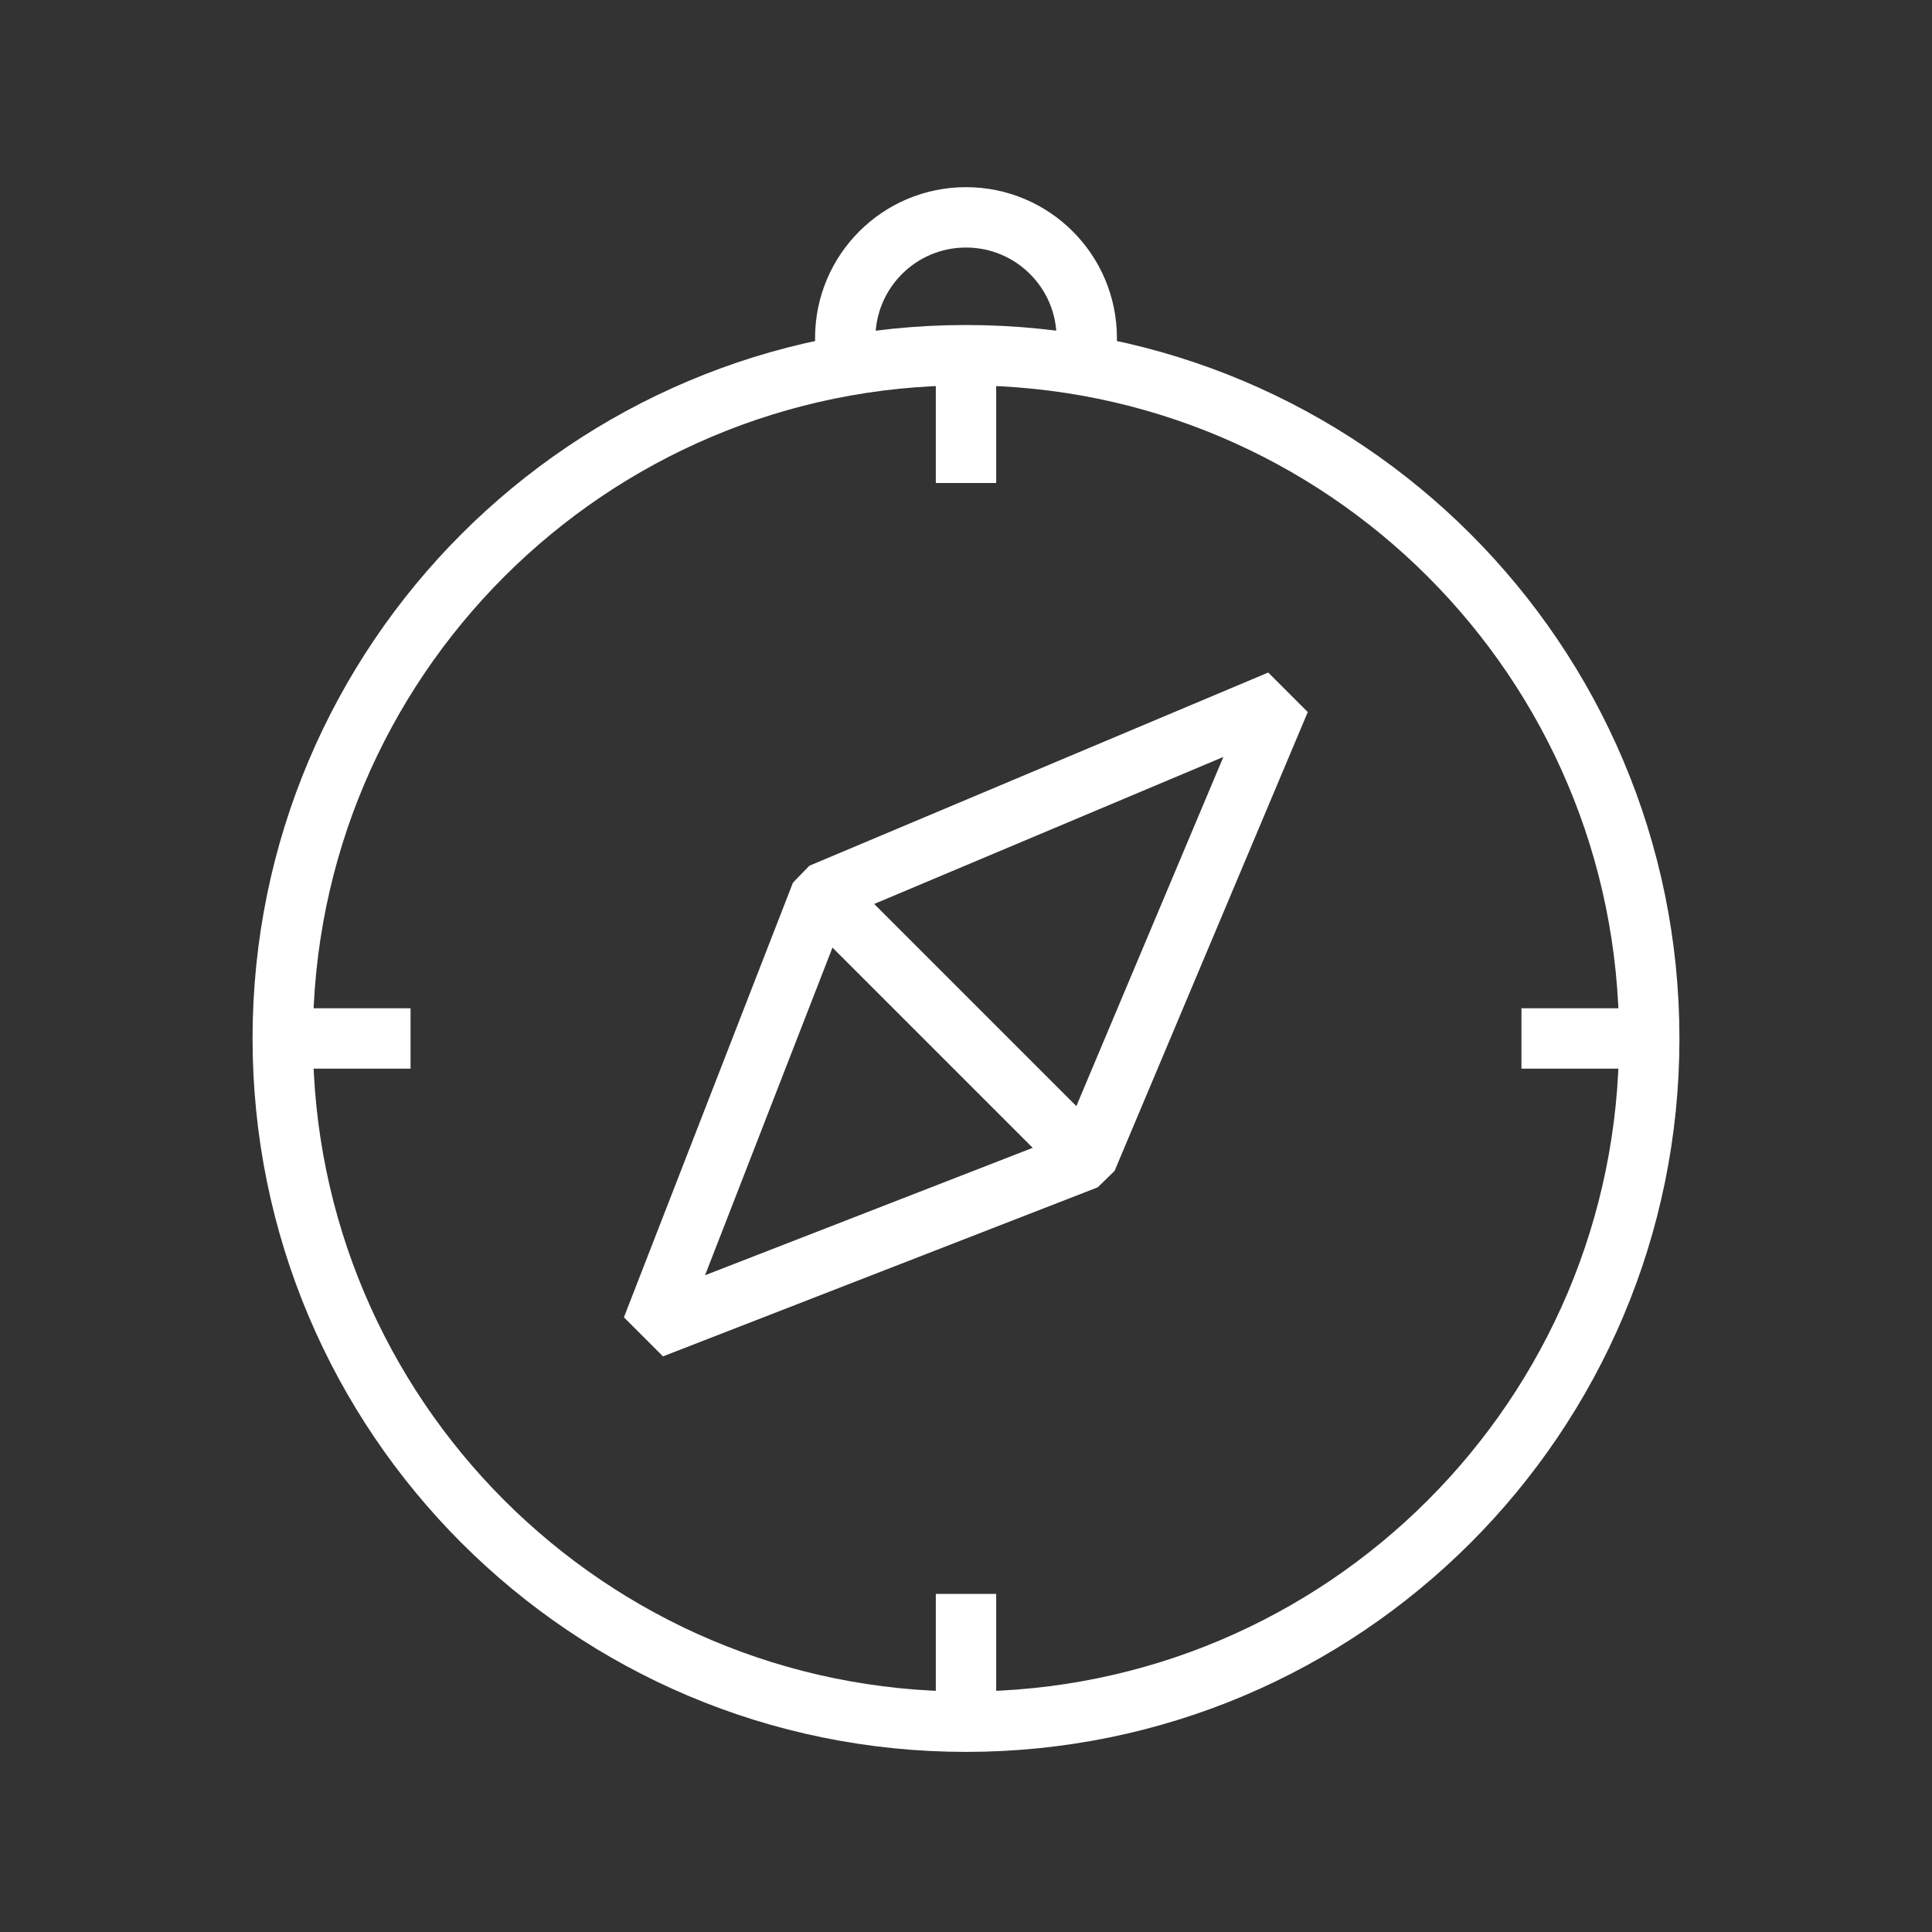 <!-- Generated by IcoMoon.io -->
<svg version="1.1" xmlns="http://www.w3.org/2000/svg" width="40" height="40" viewBox="0 0 40 40">
<rect x="0" y="0" width="40" height="40" fill="#333333" stroke="none"/>
<title>li-basic_compass</title>
<path fill="none" stroke-linejoin="miter" stroke-linecap="butt" stroke-miterlimit="10" stroke-width="1.25" stroke="#fff" d="M34.146 21.5c0 7.813-6.333 14.146-14.146 14.146s-14.146-6.333-14.146-14.146c0-7.813 6.333-14.146 14.146-14.146s14.146 6.333 14.146 14.146z"></path>
<path fill="none" stroke-linejoin="bevel" stroke-linecap="butt" stroke-miterlimit="10" stroke-width="1.25" stroke="#fff" d="M22.5 24l4-9.5-9.5 4-3.5 9z"></path>
<path fill="none" stroke-linejoin="miter" stroke-linecap="butt" stroke-miterlimit="10" stroke-width="1.25" stroke="#fff" d="M17 18.5l5.5 5.5"></path>
<path fill="none" stroke-linejoin="miter" stroke-linecap="butt" stroke-miterlimit="10" stroke-width="1.25" stroke="#fff" d="M22.45 7.5c0.032-0.161 0.050-0.329 0.050-0.5 0-1.381-1.119-2.5-2.5-2.5s-2.5 1.119-2.5 2.5c0 0.171 0.017 0.339 0.050 0.5"></path>
<path fill="none" stroke-linejoin="miter" stroke-linecap="butt" stroke-miterlimit="10" stroke-width="1.25" stroke="#fff" d="M20 7.5v2.5"></path>
<path fill="none" stroke-linejoin="miter" stroke-linecap="butt" stroke-miterlimit="10" stroke-width="1.25" stroke="#fff" d="M20 33v2.5"></path>
<path fill="none" stroke-linejoin="miter" stroke-linecap="butt" stroke-miterlimit="10" stroke-width="1.25" stroke="#fff" d="M34 21.5h-2.5"></path>
<path fill="none" stroke-linejoin="miter" stroke-linecap="butt" stroke-miterlimit="10" stroke-width="1.25" stroke="#fff" d="M8.5 21.5h-2.5"></path>
</svg>
